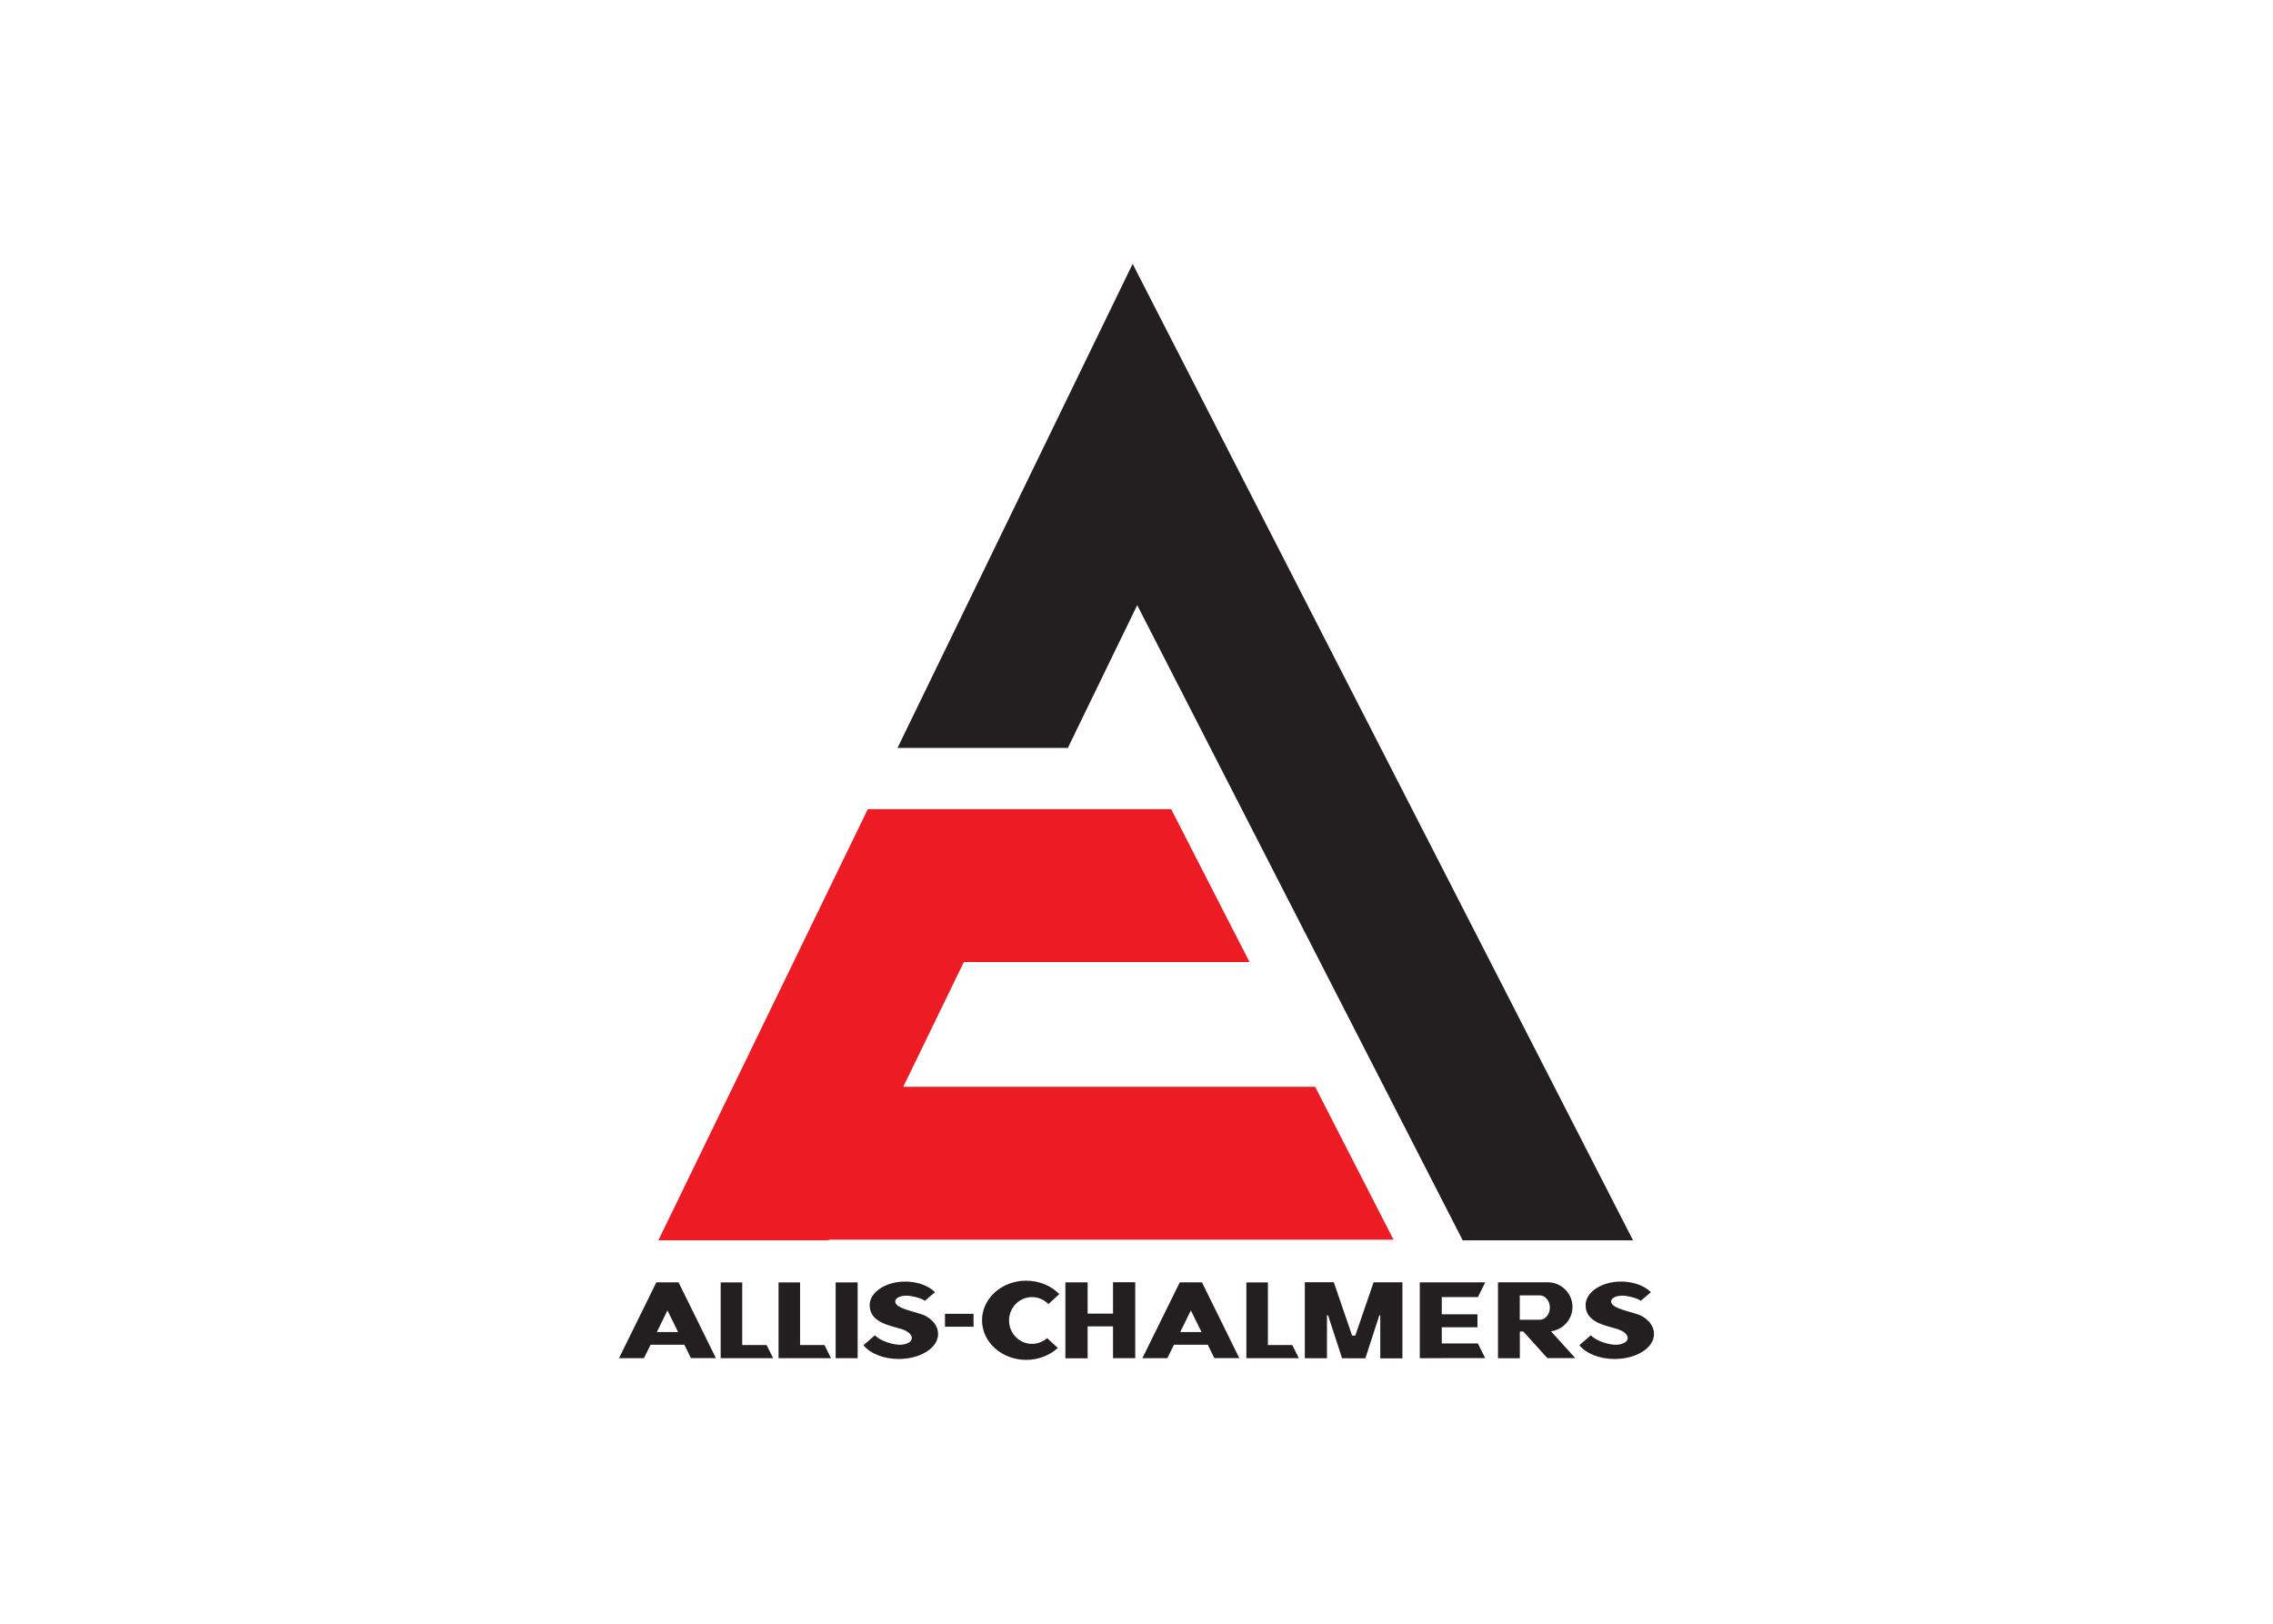 <svg clip-rule="evenodd" fill-rule="evenodd" stroke-linejoin="round" stroke-miterlimit="2" viewBox="0 0 560 400" xmlns="http://www.w3.org/2000/svg"><path d="m263.084 184.252 17.09-35.179 80.199 156.482h41.962l-101.742-198.519-21.543-42.036-20.421 42.036-37.509 77.216z" fill="#231f20"/><path d="m204.245 305.382h139.073l-19.302-37.662h-101.477l14.928-30.73h70.376l-19.3-37.661h-74.746l-51.601 106.226h41.963z" fill="#ed1c24"/><path d="m212.728 331.382c1.59 2.012 4.882 3.396 8.687 3.396 5.359 0 9.703-2.744 9.703-6.125 0-2.039-1.326-3.483-3.027-4.449-1.888-1.073-7.876-1.708-7.514-3.759.129-.735 1.242-1.208 2.51-1.268 1.179-.058 4.009.575 4.75 1.277l2.515-2.115c-2.004-2.03-5.304-2.765-8.076-2.612-4.488.251-8.012 2.752-8.012 5.8 0 4.314 5.034 4.999 7.873 5.887 1.595.5 2.658 1.464 2.496 2.381-.143.815-1.209 1.369-2.62 1.471-1.837.135-5.239-.947-6.447-2.339zm176.382 0c1.589 2.012 4.881 3.396 8.686 3.396 5.358 0 9.701-2.744 9.701-6.125 0-2.039-1.328-3.483-3.028-4.449-1.888-1.073-7.875-1.708-7.512-3.759.131-.735 1.244-1.208 2.512-1.268 1.175-.058 4.007.575 4.749 1.277l2.513-2.115c-2.004-2.03-5.303-2.765-8.075-2.612-4.487.251-8.013 2.752-8.013 5.8 0 4.314 5.036 4.999 7.873 5.887 1.595.5 2.657 1.464 2.497 2.381-.142.815-1.211 1.369-2.621 1.471-1.838.135-5.239-.947-6.447-2.339zm-134.852-11.848c1.583 0 3.012.662 4.04 1.726l2.686-2.468c-1.993-2.028-4.911-3.305-8.162-3.305-6.01 0-10.881 4.367-10.881 9.754 0 5.389 4.871 9.759 10.881 9.759 3.053 0 5.813-1.128 7.788-2.943l-2.633-2.421c-.994.883-2.295 1.421-3.719 1.421-3.123 0-5.657-2.582-5.657-5.763s2.534-5.76 5.657-5.76zm58.119 11.801h6.009l1.608 3.241h-12.925v-18.665h5.308zm-115.259 0h6.01l1.607 3.241h-12.926v-18.665h5.309zm-14.257 0h6.01l1.608 3.241h-12.925v-18.665h5.307zm172.349-.389h8.9l1.799 3.627h-10.699v.016h-5.413v-18.693h4.314v-.003h11.807v.005l-1.796 3.625h-8.912v4.243h8.794v3.199h-8.794zm19.218-11.838h4.848v.002l.071-.002c1.38 0 2.497 1.344 2.497 3.003 0 1.658-1.117 3.004-2.497 3.004l-.071-.003v.003h-4.848zm6.939-3.225c3.347.044 6.049 2.743 6.049 6.066 0 3.07-2.302 5.605-5.29 6.011l5.98 6.604h-6.877l-5.936-6.557h-.844v6.597h-5.384v-18.721zm-38.888.006h3.04v18.734h-5.46v-10.596l-.228-.003-3.449 10.592h-4.391l.007-.02h-1.354l-3.443-10.569-.272-.007v10.578h-5.457v-18.731h3.072l-.003-.002h4.07l4.506 13.142.797-.002 4.5-13.122h4.068zm-79.996.007h5.476v7.715h6.258v-7.739h5.475v18.715h-5.475v-7.846h-6.258v7.875h-5.476zm-29.67 7.755h7.041v3.183h-7.041zm-26.932-7.74h5.42v18.665h-5.42zm87.514 6.909 2.624 5.325h-5.246zm5.791 11.751h6.146l-9.196-18.667h-5.48l-9.201 18.676h6.144l1.631-3.308h8.331zm-134.742-11.751 2.624 5.325h-5.247zm5.789 11.751h6.147l-9.196-18.667h-5.48l-9.201 18.676h6.145l1.631-3.308h8.33z" fill="#231f20"/></svg>